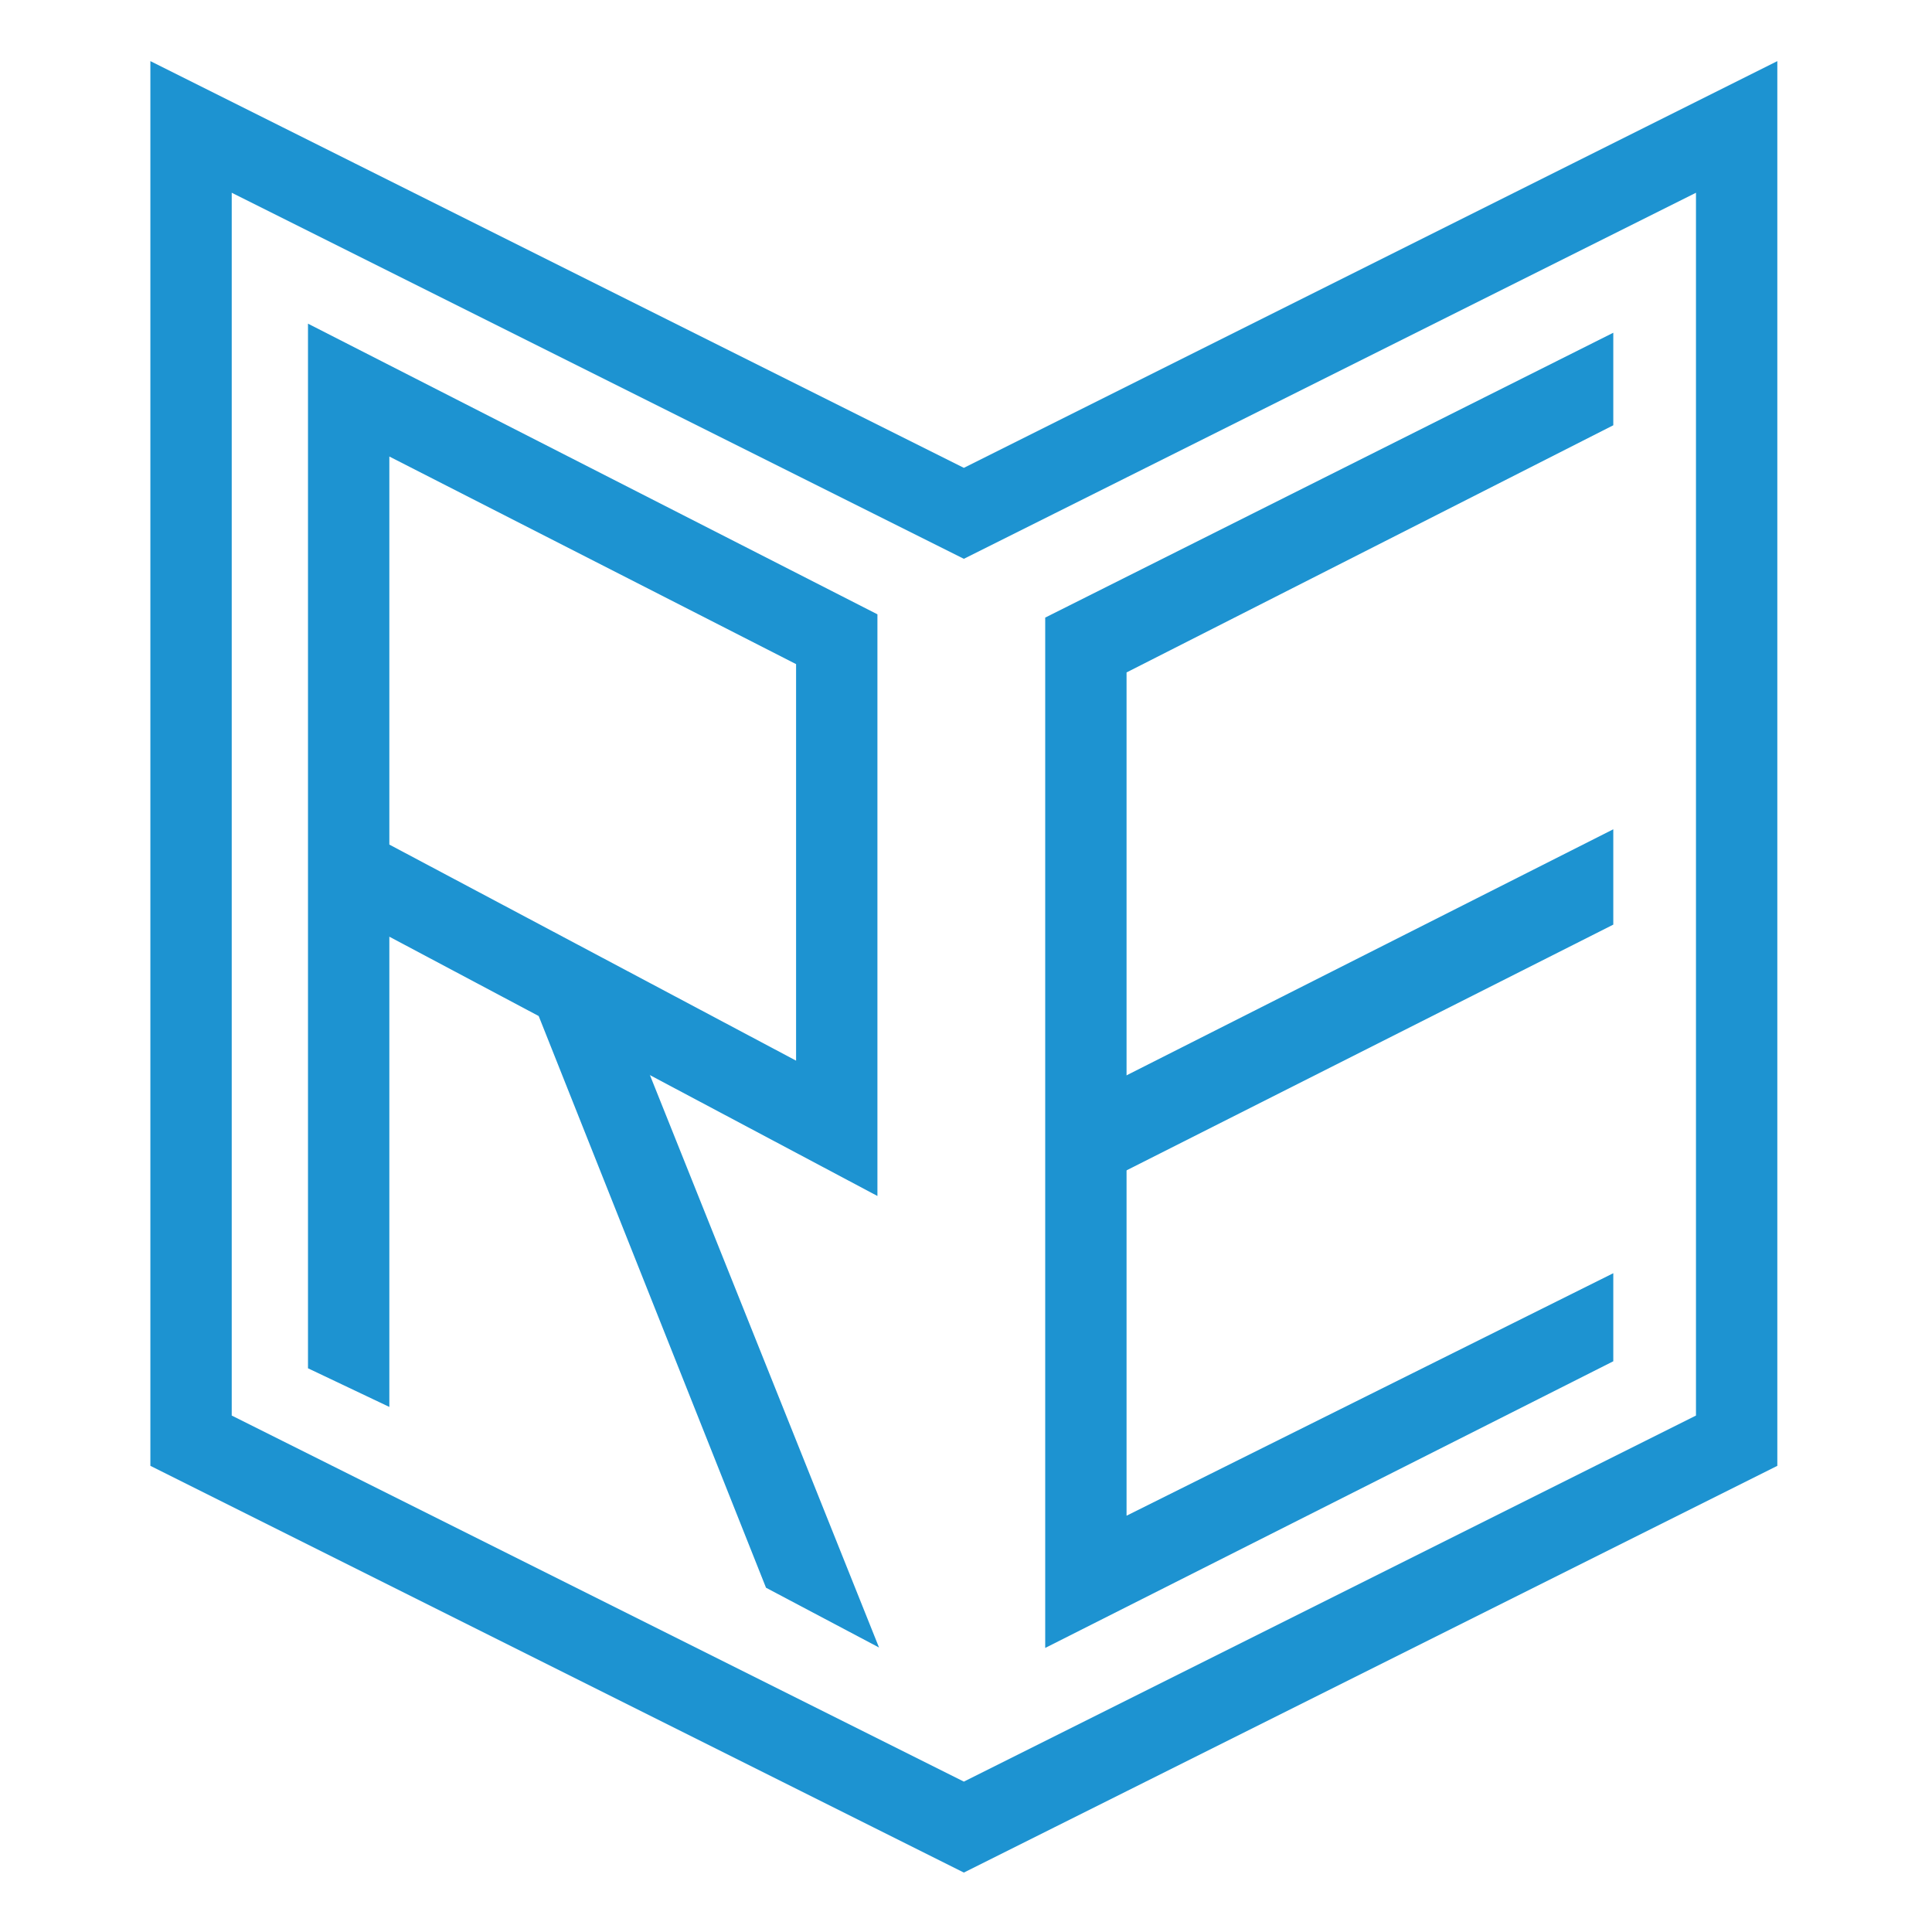 <?xml version="1.0" encoding="utf-8"?>
<!-- Generator: Adobe Illustrator 15.0.0, SVG Export Plug-In . SVG Version: 6.00 Build 0)  -->
<!DOCTYPE svg PUBLIC "-//W3C//DTD SVG 1.1//EN" "http://www.w3.org/Graphics/SVG/1.1/DTD/svg11.dtd">
<svg version="1.1" id="Layer_1" xmlns="http://www.w3.org/2000/svg" xmlns:xlink="http://www.w3.org/1999/xlink" x="0px" y="0px"
	 width="500px" height="500px" viewBox="0 0 500 500" enable-background="new 0 0 500 500" xml:space="preserve">
<polygon fill="none" stroke="#1D93D1" stroke-width="21.053" stroke-miterlimit="10" points="49.444,32.85 249.444,132.85 
	449.444,32.85 449.444,372.85 249.444,472.85 49.444,372.85 "/>
<g>
	<polygon fill="#1D93D1" points="198.244,410.905 138.141,259.747 157.387,251.216 227.49,426.374 	"/>
</g>
<g>
	<path fill="#1D93D1" d="M100.761,364.112l-21.053-10V83.763l147.369,75.221v150.534l-126.316-67.104V364.112z M100.761,218.575
		l105.264,55.92v-102.62l-105.264-53.729V218.575z"/>
</g>
<g>
	<polygon fill="#1D93D1" points="270.498,426.486 270.498,159.833 417.518,86.113 417.518,110.059 291.551,174.026 291.551,392.266 
		417.518,329.506 417.518,352.297 	"/>
</g>
<g>
	<polygon fill="#1D93D1" points="287.202,305.081 277.478,285.409 417.518,214.619 417.518,239.291 	"/>
</g>
</svg>

